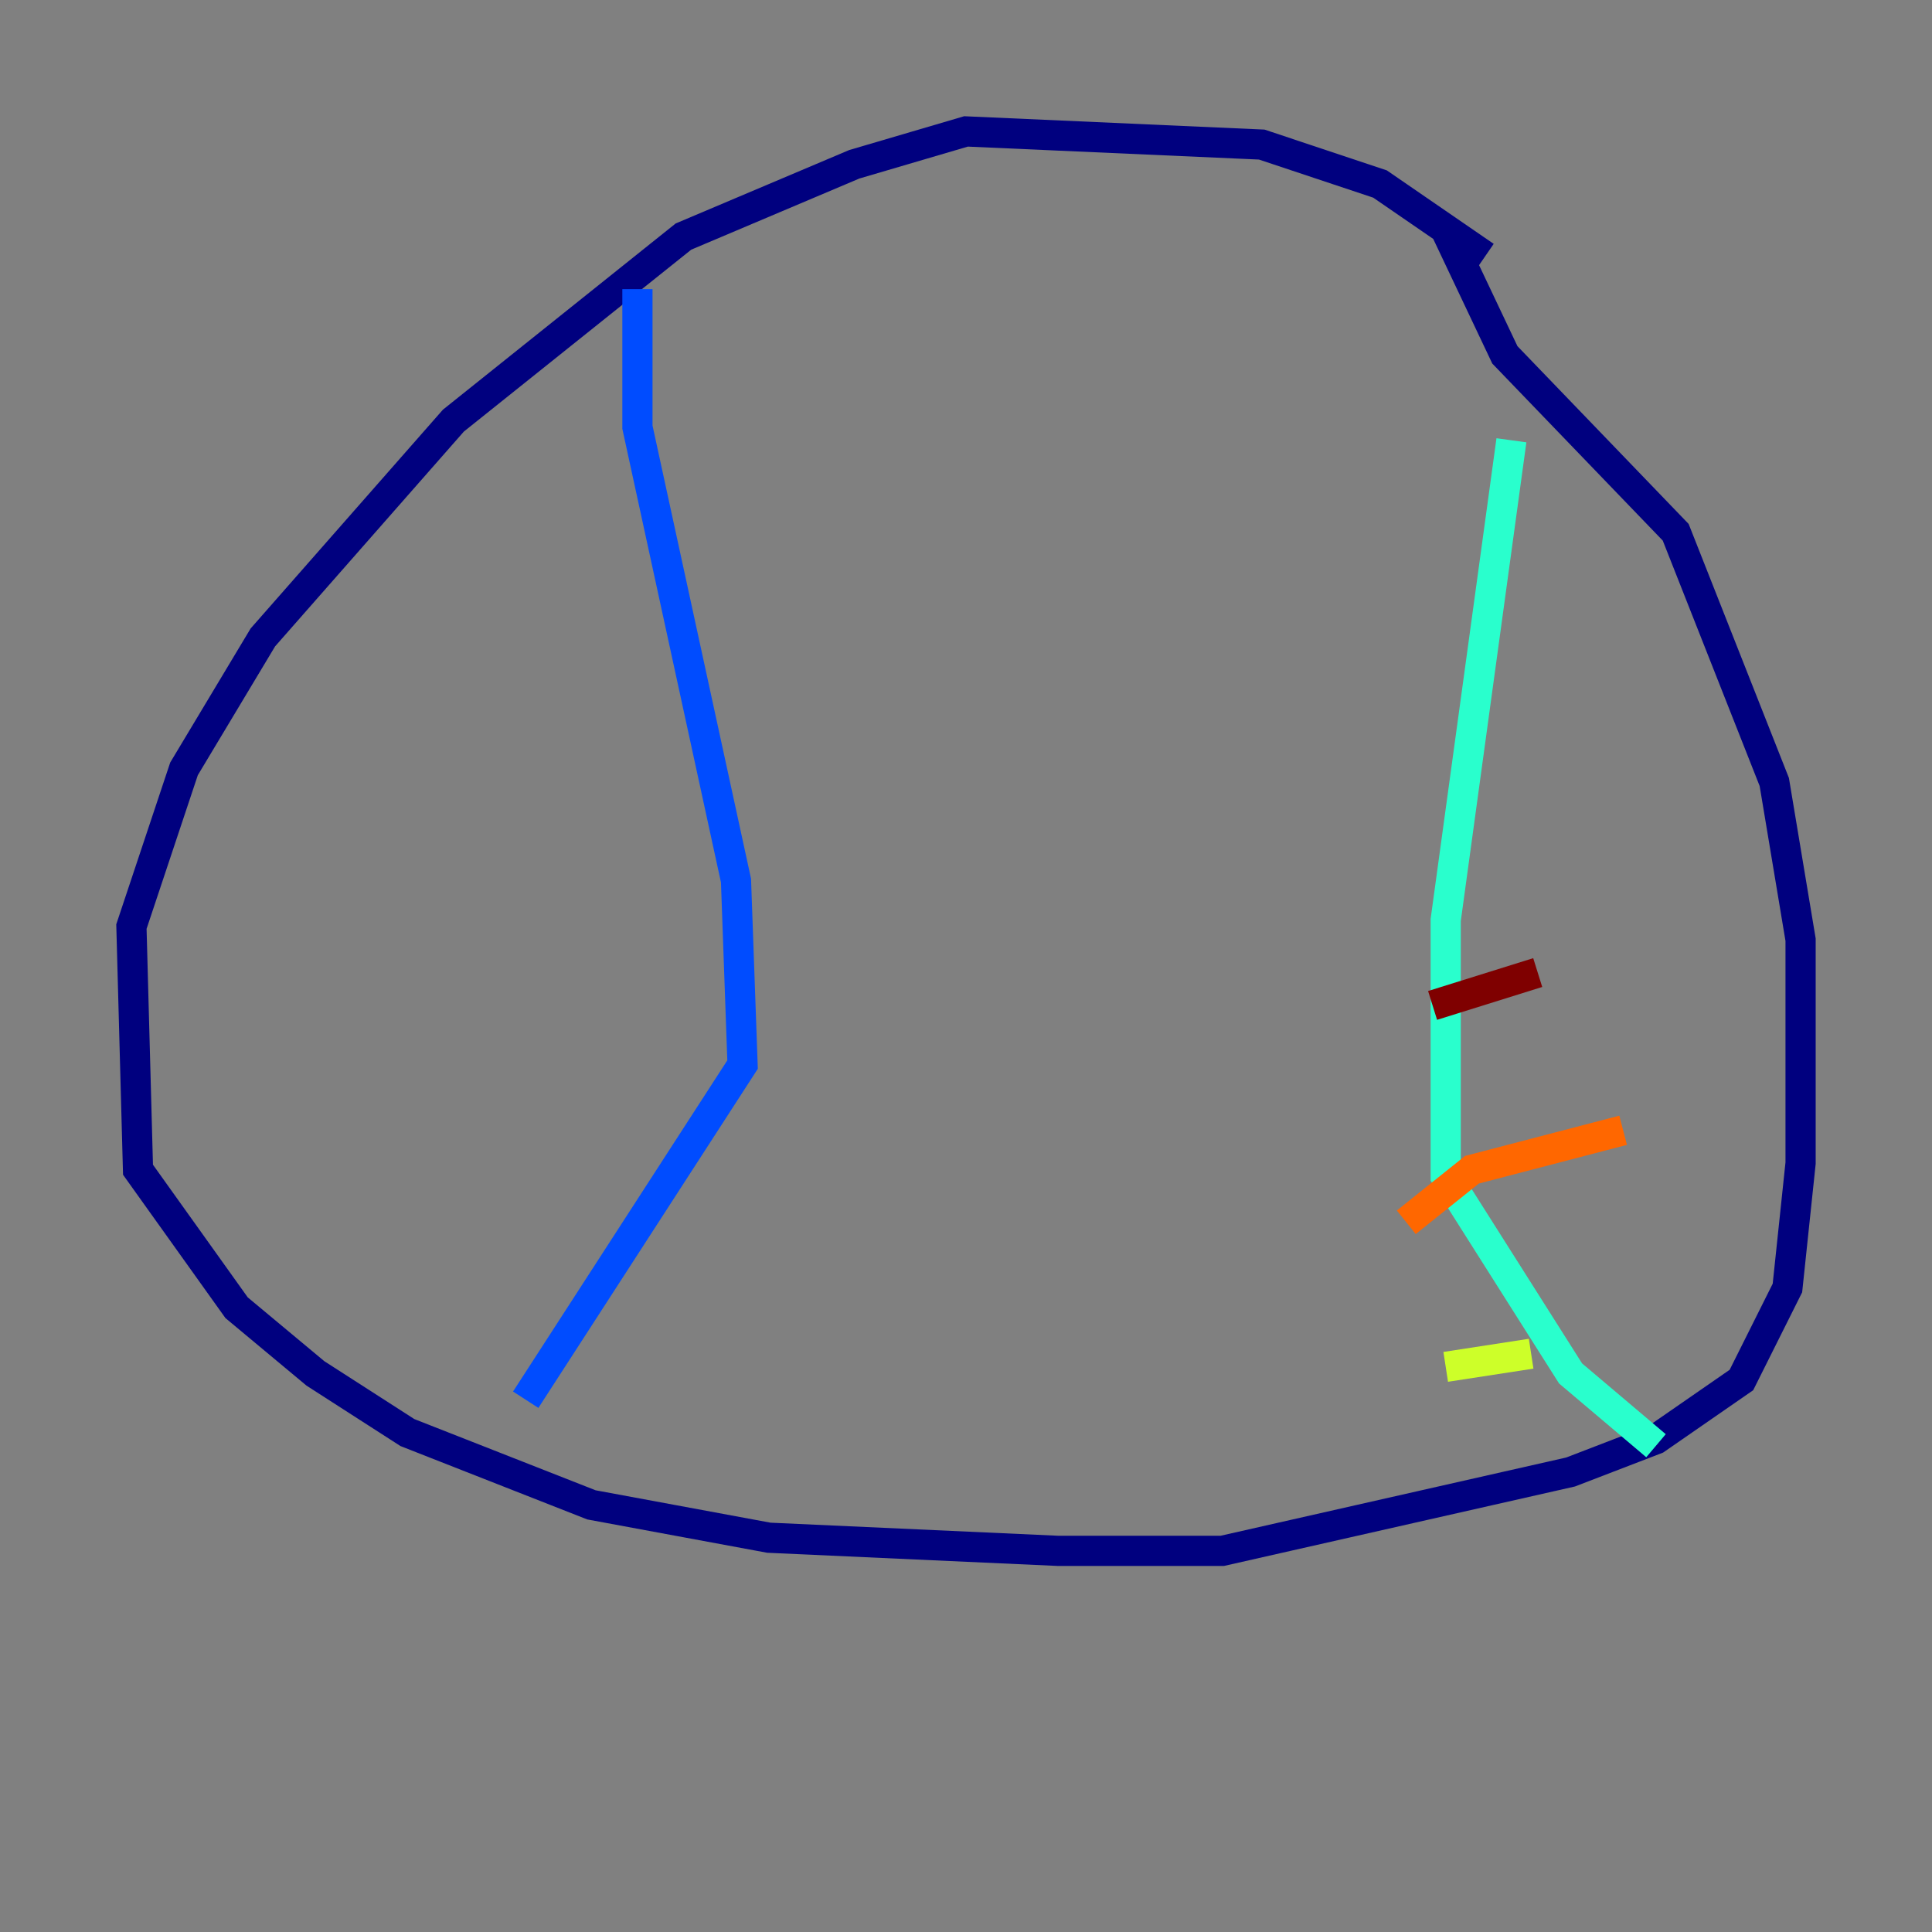 <?xml version="1.0" encoding="utf-8" ?>
<svg baseProfile="tiny" height="128" version="1.2" viewBox="0,0,128,128" width="128" xmlns="http://www.w3.org/2000/svg" xmlns:ev="http://www.w3.org/2001/xml-events" xmlns:xlink="http://www.w3.org/1999/xlink"><rect x="0" y="0" width="128" height="128" fill="#808080" stroke="none"/><defs /><polyline fill="none" points="98.395,16.98 91.429,12.191 83.592,9.578 64.0,8.707 56.599,10.884 45.279,15.674 30.041,27.864 17.415,42.231 12.191,50.939 8.707,61.388 9.143,77.497 15.674,86.639 20.898,90.993 26.993,94.912 39.184,99.701 50.939,101.878 70.095,102.748 80.98,102.748 104.054,97.524 109.714,95.347 115.374,91.429 118.422,85.333 119.293,77.061 119.293,62.258 117.551,51.809 111.02,35.265 99.701,23.51 95.782,15.238" stroke="#00007f" stroke-width="2" /><polyline fill="none" points="42.231,19.157 42.231,28.299 48.762,58.34 49.197,70.531 34.83,92.735" stroke="#004cff" stroke-width="2" /><polyline fill="none" points="100.136,29.17 95.782,60.952 95.782,77.932 104.054,90.993 109.714,95.782" stroke="#29ffcd" stroke-width="2" /><polyline fill="none" points="95.782,90.558 101.442,89.687" stroke="#cdff29" stroke-width="2" /><polyline fill="none" points="93.17,80.98 97.524,77.497 107.537,74.884" stroke="#ff6700" stroke-width="2" /><polyline fill="none" points="94.912,66.612 101.878,64.435" stroke="#7f0000" stroke-width="2" /></svg>